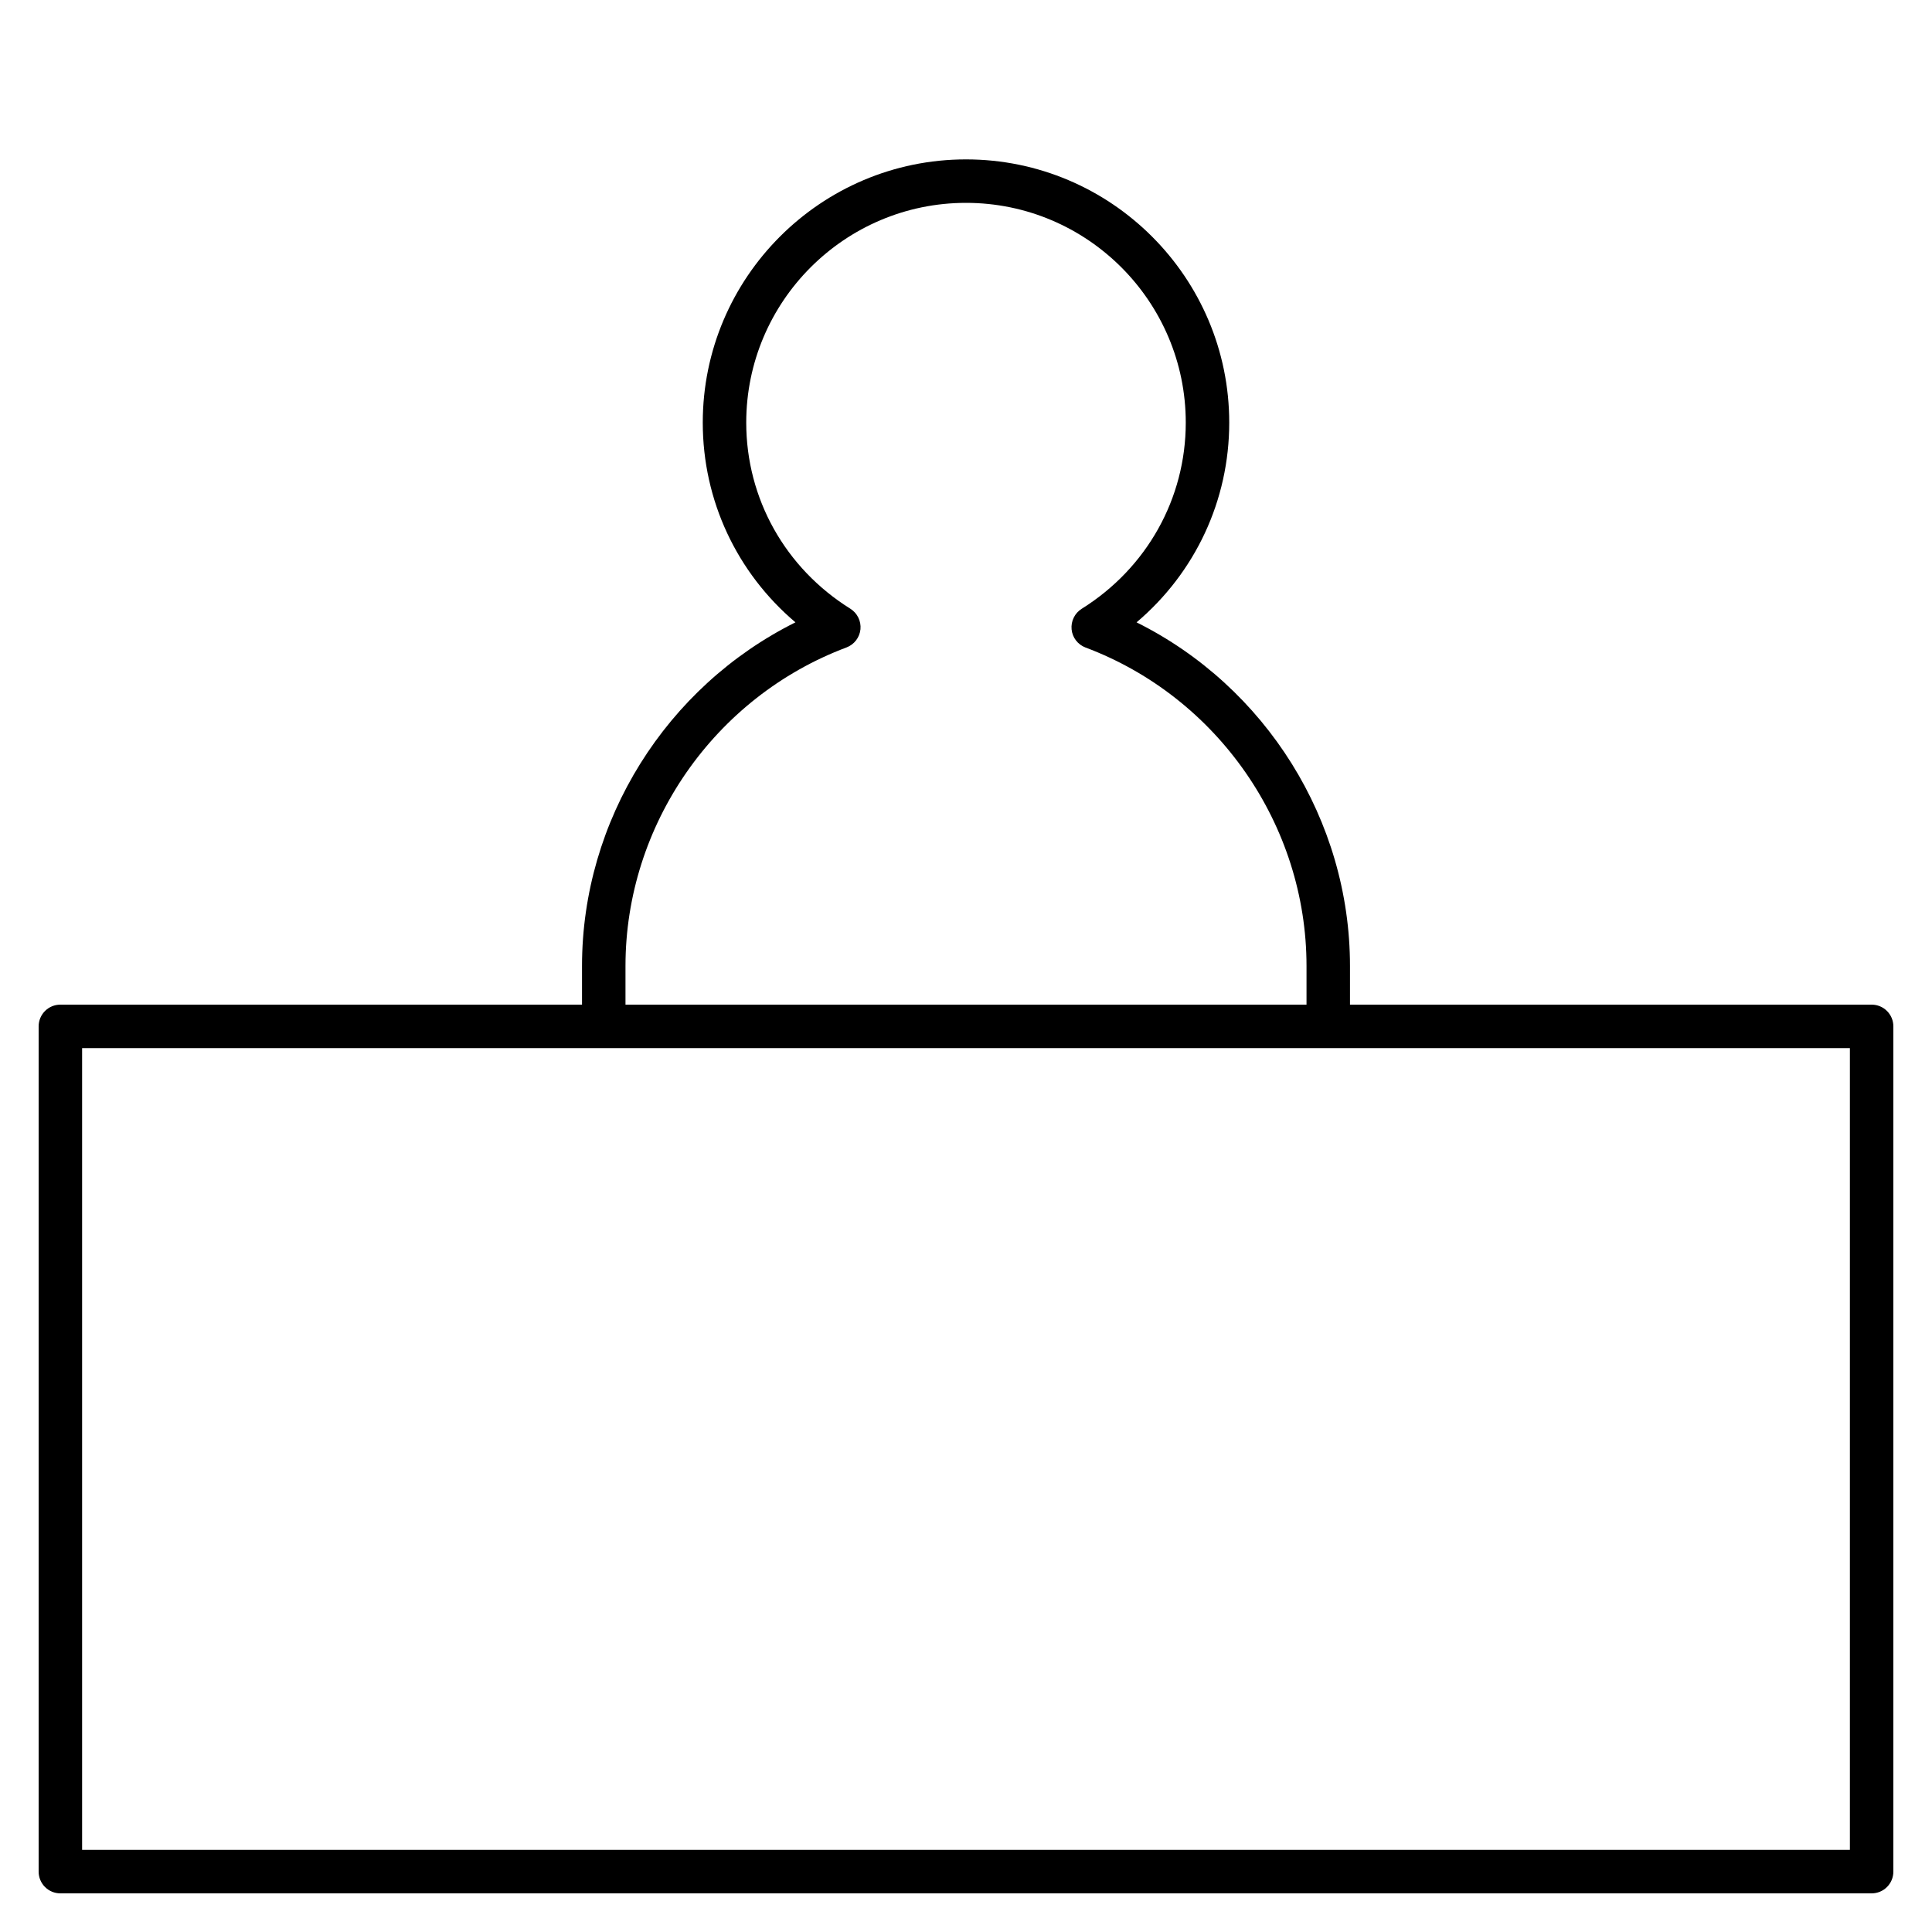 <?xml version="1.0" encoding="iso-8859-1"?>
<!-- Generator: Adobe Illustrator 26.3.1, SVG Export Plug-In . SVG Version: 6.00 Build 0)  -->
<svg version="1.1" id="Layer_1" xmlns="http://www.w3.org/2000/svg" xmlns:xlink="http://www.w3.org/1999/xlink" x="0px" y="0px"
	 viewBox="0 0 32 32" style="enable-background:new 0 0 32 32;" xml:space="preserve">
<path id="help-desk_00000041991882337473583950000015457201924106658964_" d="M31,31.36H1c-0.199,0-0.36-0.161-0.36-0.36V17
	c0-0.199,0.161-0.36,0.36-0.36h8.64V16c0-2.415,1.397-4.627,3.535-5.692C12.204,9.485,11.64,8.289,11.64,7
	c0-2.404,1.956-4.36,4.36-4.36S20.36,4.596,20.36,7c0,1.289-0.564,2.485-1.535,3.308c2.138,1.064,3.535,3.277,3.535,5.692v0.64H31
	c0.199,0,0.36,0.161,0.36,0.36v14C31.36,31.199,31.199,31.36,31,31.36z M1.36,30.64h29.28V17.36H1.36V30.64z M10.36,16.64h11.28V16
	c0-2.333-1.471-4.453-3.66-5.275c-0.128-0.048-0.218-0.165-0.231-0.301s0.052-0.269,0.168-0.341C18.995,9.409,19.64,8.257,19.64,7
	c0-2.007-1.633-3.64-3.64-3.64S12.36,4.993,12.36,7c0,1.257,0.645,2.409,1.724,3.082c0.116,0.073,0.181,0.205,0.168,0.341
	c-0.014,0.136-0.104,0.253-0.232,0.301c-2.189,0.822-3.66,2.942-3.66,5.275C10.36,15.999,10.36,16.64,10.36,16.64z"/>
<rect id="_Transparent_Rectangle" style="fill:none;" width="32" height="32"/>
</svg>
